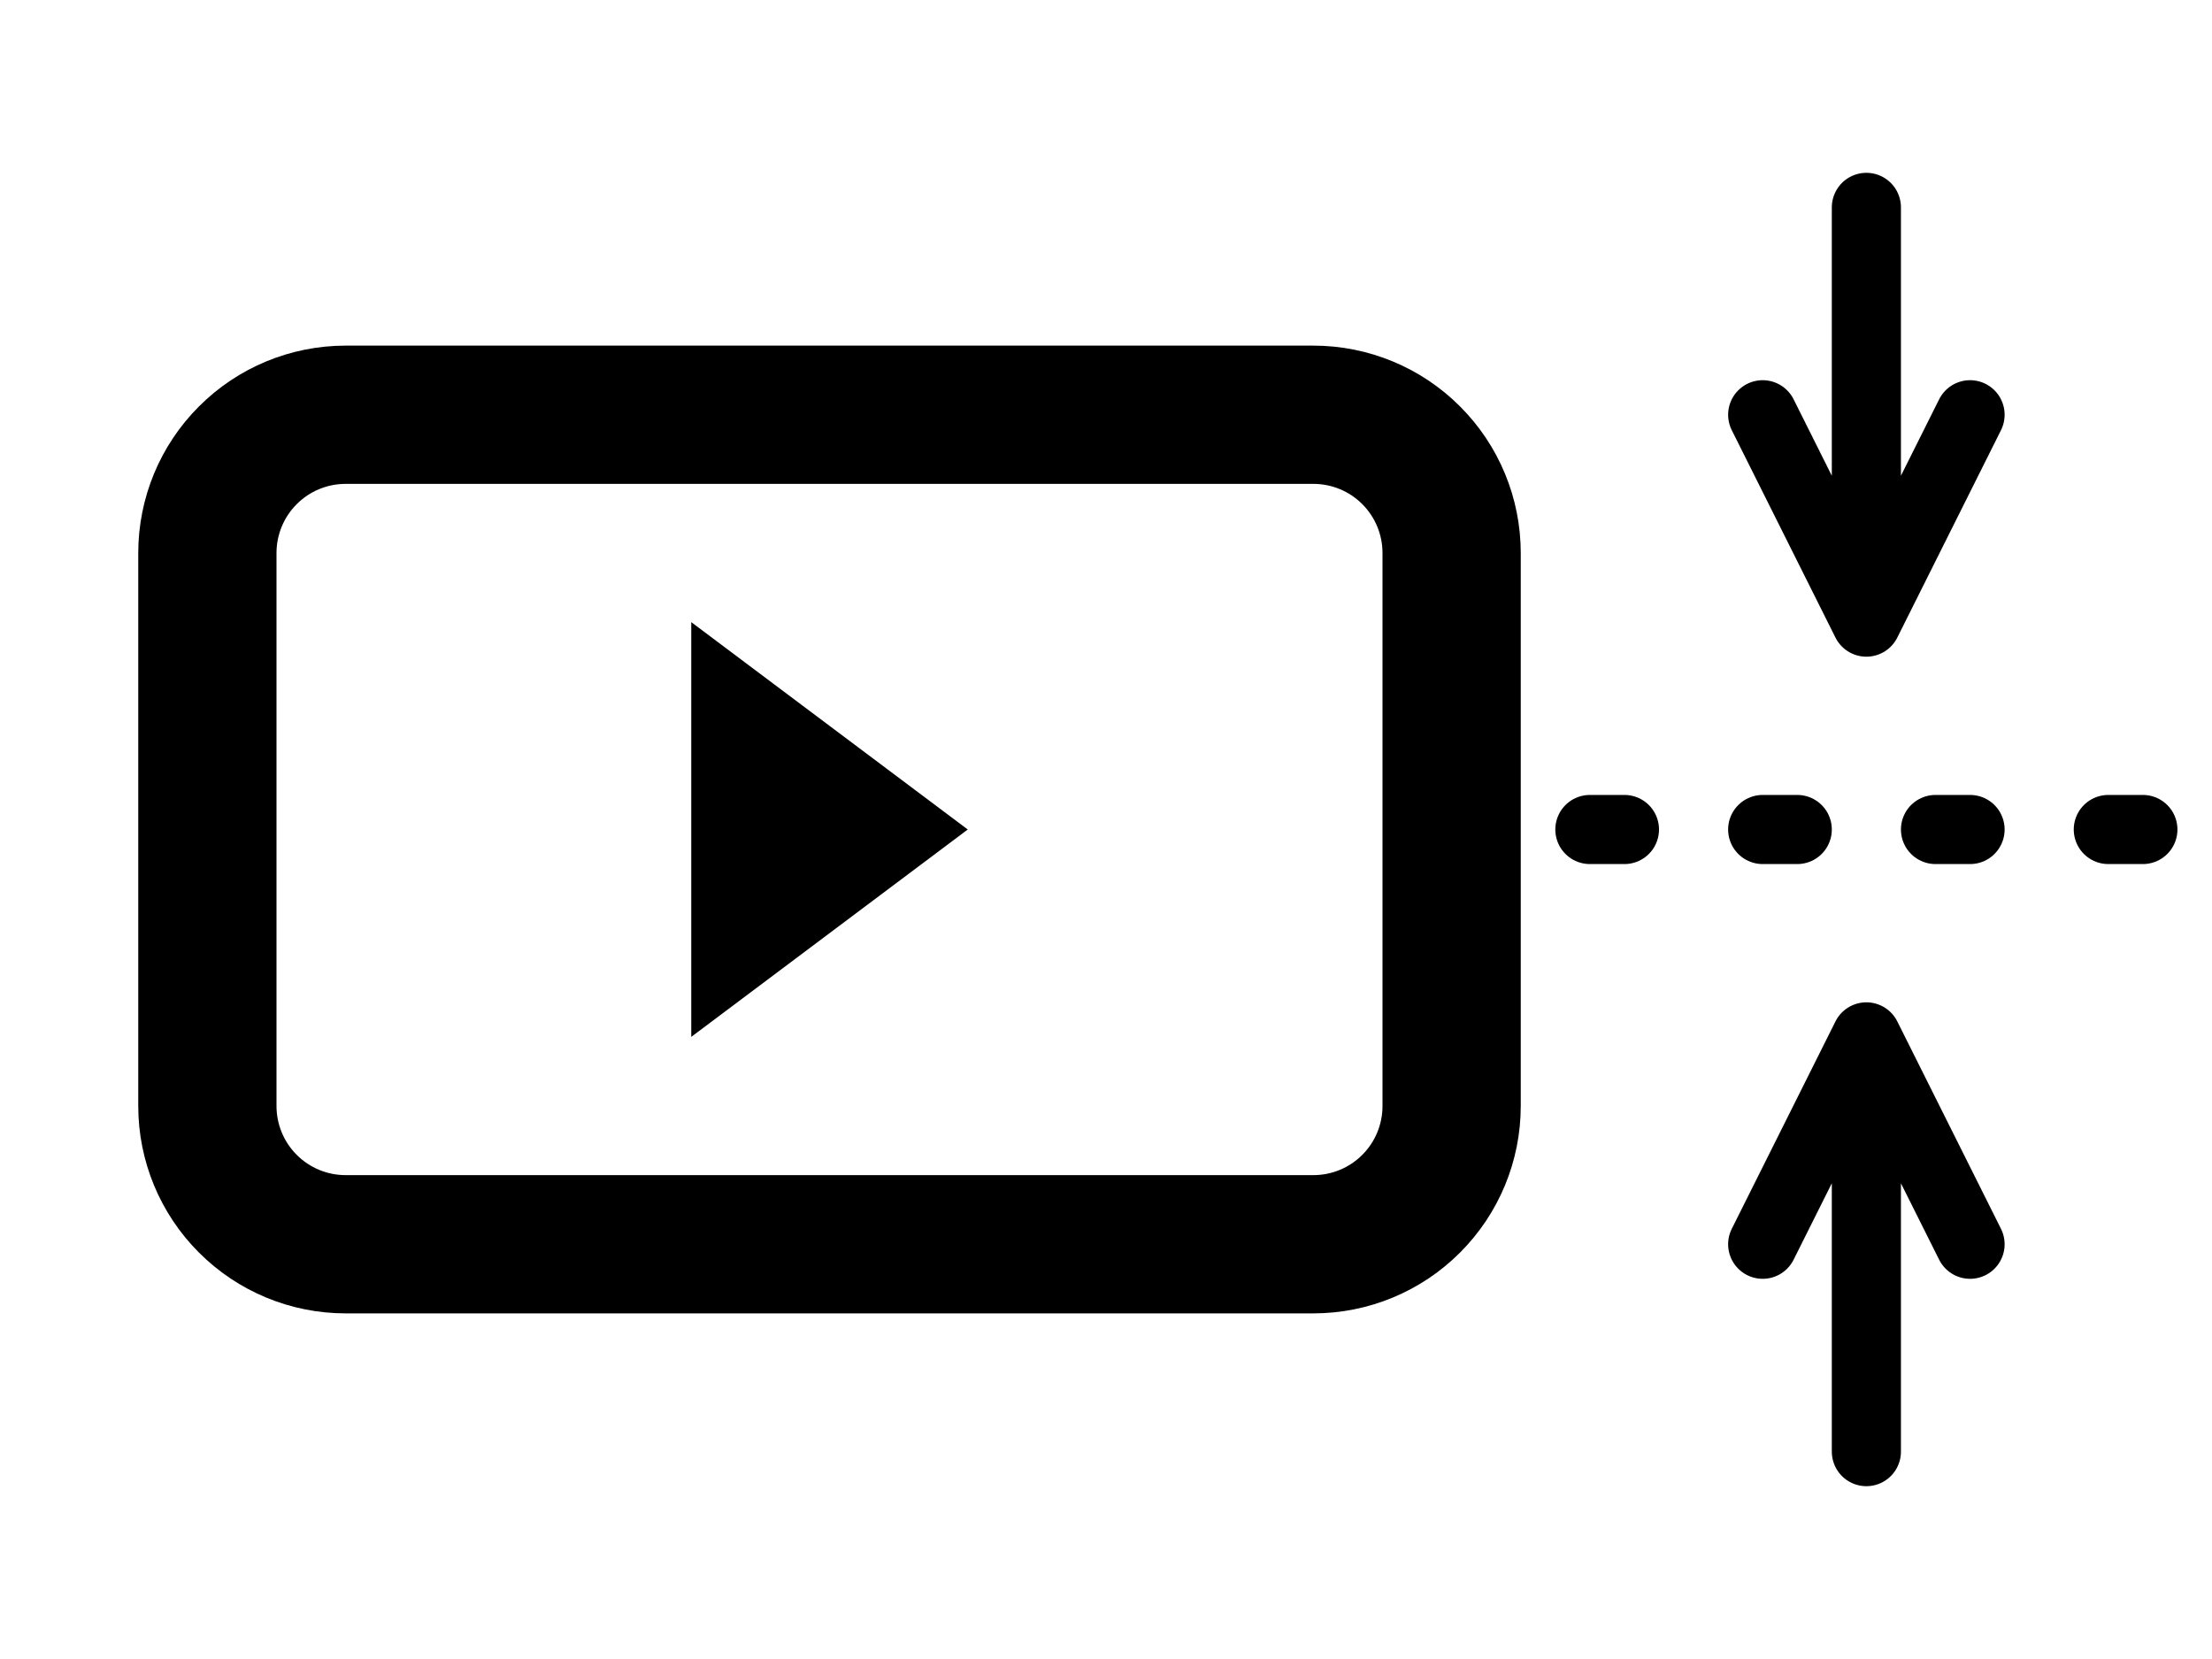 <svg width="32" height="24" viewBox="0 0 32 24" fill="none" xmlns="http://www.w3.org/2000/svg">
<path fill-rule="evenodd" clip-rule="evenodd" d="M5 7H19C19.265 7 19.52 7.105 19.707 7.293C19.895 7.48 20 7.735 20 8V16C20 16.265 19.895 16.52 19.707 16.707C19.52 16.895 19.265 17 19 17H5C4.735 17 4.48 16.895 4.293 16.707C4.105 16.52 4 16.265 4 16V8C4 7.735 4.105 7.48 4.293 7.293C4.48 7.105 4.735 7 5 7ZM2 8C2 7.204 2.316 6.441 2.879 5.879C3.441 5.316 4.204 5 5 5H19C19.796 5 20.559 5.316 21.121 5.879C21.684 6.441 22 7.204 22 8V16C22 16.796 21.684 17.559 21.121 18.121C20.559 18.684 19.796 19 19 19H5C4.204 19 3.441 18.684 2.879 18.121C2.316 17.559 2 16.796 2 16V8ZM10 9L14 12L10 15V9Z" fill="black"/>
<path d="M27 3V9M27 9L28.5 6M27 9L25.5 6M27 21V15M27 15L28.5 18M27 15L25.5 18M23 12H23.5M25.5 12H26M28 12H28.5M30.5 12H31" stroke="black" stroke-linecap="round" stroke-linejoin="round"/>
</svg>
